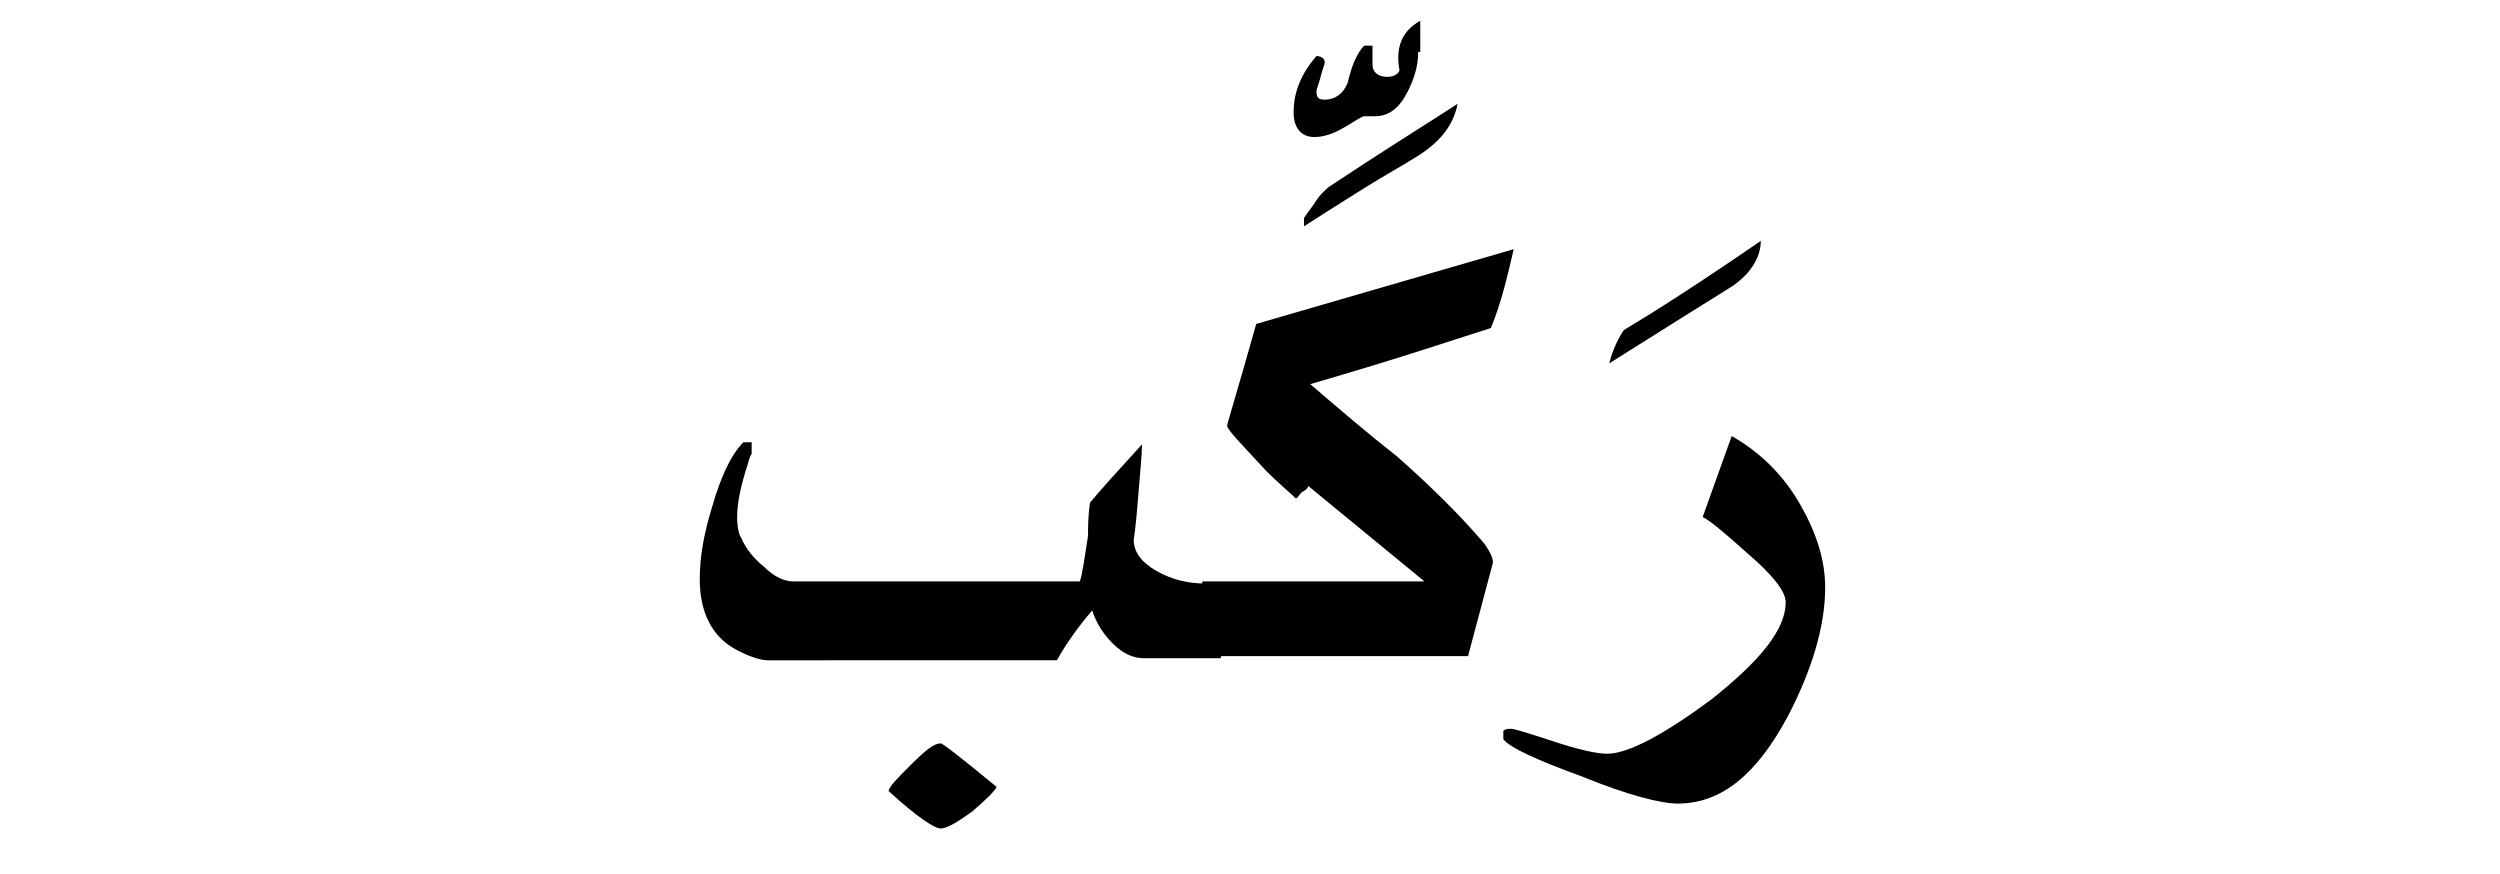 <?xml version="1.0" encoding="utf-8"?>
<!-- Generator: Adobe Illustrator 21.0.0, SVG Export Plug-In . SVG Version: 6.00 Build 0)  -->
<svg version="1.1" id="Layer_1" xmlns="http://www.w3.org/2000/svg" xmlns:xlink="http://www.w3.org/1999/xlink" x="0px" y="0px"
	 viewBox="0 0 120.4 42.1" style="enable-background:new 0 0 120.4 42.1;" xml:space="preserve">
<g>
	<path d="M58.9,31.7h-3.8c-0.5,0-1-0.2-1.5-0.7c-0.5-0.5-0.8-1-1-1.6c-0.6,0.7-1.2,1.5-1.7,2.4H37c-0.4,0-1-0.2-1.7-0.6
		c-1-0.6-1.6-1.7-1.6-3.3c0-1.1,0.2-2.2,0.6-3.5c0.4-1.4,0.9-2.5,1.5-3.1h0.4v0.6c0-0.1-0.1,0.1-0.2,0.5c-0.3,0.9-0.5,1.8-0.5,2.5
		c0,0.5,0.1,0.9,0.2,1c0.2,0.5,0.6,1,1.1,1.4c0.5,0.5,1,0.7,1.4,0.7h13.8c0.1-0.2,0.2-0.9,0.4-2.2c0-0.4,0-1,0.1-1.6
		c0.5-0.6,1.4-1.6,2.5-2.8c0,0.5-0.1,1.4-0.2,2.7c-0.1,1.3-0.2,1.9-0.2,1.9c0,0.6,0.4,1.1,1.1,1.5c0.7,0.4,1.5,0.6,2.3,0.6h0.8V31.7
		z M48,37.9c-0.1,0.2-0.5,0.6-1.2,1.2c-0.7,0.5-1.2,0.8-1.5,0.8c-0.3,0-1.2-0.6-2.5-1.8c0-0.2,0.4-0.6,1.1-1.3c0.7-0.7,1.1-1,1.4-1
		C45.4,35.8,46.3,36.5,48,37.9z"/>
	<path d="M68.3,2.5c0,0.7-0.2,1.3-0.5,1.9c-0.4,0.8-0.9,1.2-1.6,1.2c-0.1,0-0.1,0-0.2,0s-0.2,0-0.3,0c-0.1,0-0.4,0.2-0.9,0.5
		s-1,0.5-1.5,0.5c-0.6,0-1-0.4-1-1.2c0-1,0.4-1.9,1.1-2.7c0.2,0,0.4,0.1,0.4,0.3c0,0.1-0.1,0.3-0.2,0.7c-0.1,0.4-0.2,0.6-0.2,0.7
		c0,0.3,0.1,0.4,0.4,0.4c0.5,0,0.9-0.3,1.1-0.8c0.1-0.4,0.2-0.8,0.4-1.2c0.1-0.2,0.2-0.4,0.4-0.6h0.4c0,0.3,0,0.6,0,0.9
		c0,0.4,0.3,0.6,0.7,0.6c0.3,0,0.5-0.1,0.6-0.3c-0.2-1.1,0.1-1.9,1-2.4V2.5z M70.2,5C70,6,69.4,6.8,68.3,7.5c-0.8,0.5-1.7,1-2.5,1.5
		c-0.3,0.2-1.3,0.8-3,1.9v-0.4c0,0,0.2-0.3,0.5-0.7c0.3-0.5,0.6-0.7,0.7-0.8C66.4,7.4,68.5,6.1,70.2,5z"/>
	<path d="M72.9,12c-0.3,1.3-0.6,2.6-1.1,3.8c-1.3,0.4-4.2,1.4-8.7,2.7c1.4,1.2,2.8,2.4,4.2,3.5c1.7,1.5,3.1,2.9,4.2,4.2
		c0.2,0.3,0.4,0.6,0.4,0.9l-1.2,4.5H57.9V28h10.7l-5.6-4.6c0,0.1-0.1,0.2-0.3,0.3c-0.2,0.2-0.2,0.3-0.3,0.3
		c-0.3-0.3-0.8-0.7-1.4-1.3c-1.2-1.3-1.9-2-1.9-2.2c0-0.1,0.5-1.7,1.4-4.9L72.9,12z"/>
	<path d="M84.8,11.6c0,0.8-0.5,1.6-1.4,2.2c-0.8,0.5-1.6,1-2.4,1.5c-0.8,0.5-1.9,1.2-3.5,2.2c0.1-0.4,0.3-1,0.7-1.6
		C79.7,15,81.9,13.6,84.8,11.6z"/>
	<path d="M87.9,28.3c0,1.8-0.6,3.9-1.8,6.2c-1.5,2.8-3.2,4.2-5.3,4.2c-0.8,0-2.4-0.4-4.6-1.3c-2.2-0.8-3.5-1.4-3.8-1.8v-0.4
		c0.1-0.1,0.2-0.1,0.4-0.1c0.1,0,0.8,0.2,2,0.6s2.1,0.6,2.6,0.6c1,0,2.7-0.9,5-2.6c2.4-1.9,3.6-3.4,3.6-4.7c0-0.5-0.6-1.3-1.9-2.4
		c-1-0.9-1.7-1.5-2.1-1.7l1.4-3.9c1.4,0.8,2.5,1.9,3.3,3.3C87.5,25.7,87.9,27,87.9,28.3z"/>
</g>
</svg>
